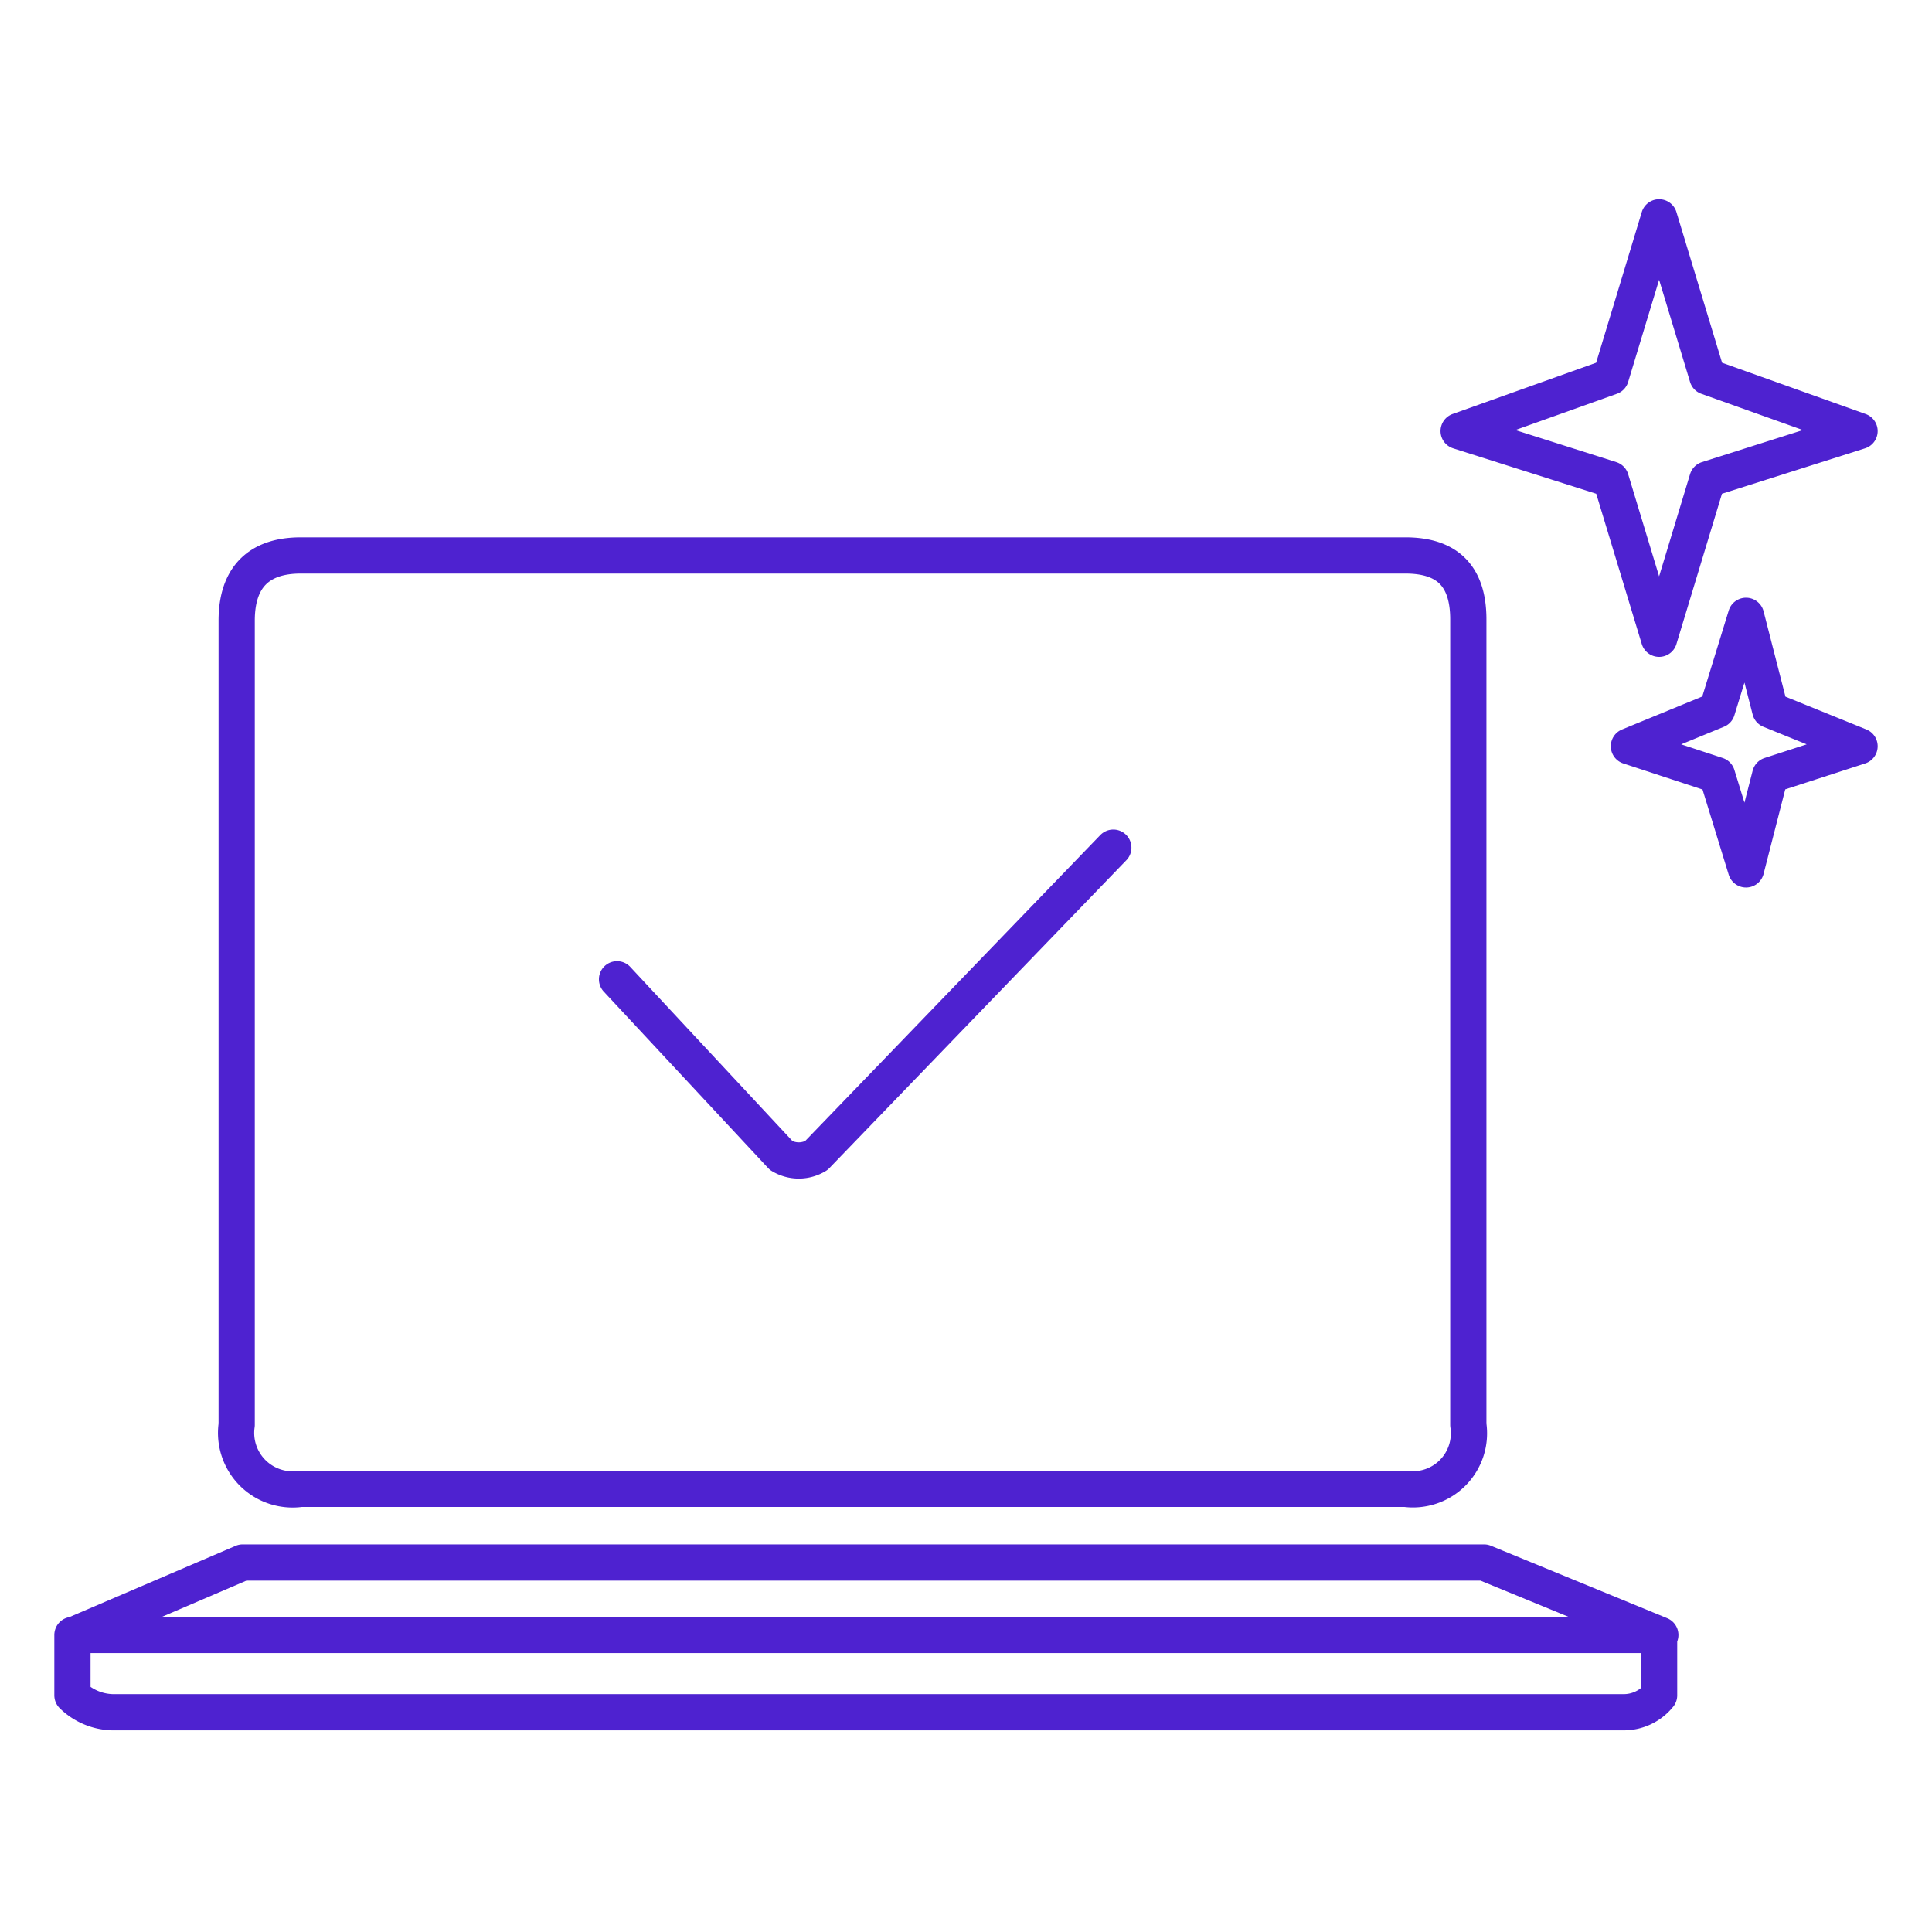 <svg height="80" width="80" xmlns="http://www.w3.org/2000/svg"><g fill="none" fill-rule="evenodd"><path d="M0 0h80v80H0z"/><path d="M70.7 19.85l6.3-2-6.3-2.25-2-6.6-2 6.6-6.3 2.25 6.3 2 2 6.6zm-9.9 5.8V59a2.32 2.32 0 01-2.6 2.65H12.45A2.34 2.34 0 019.8 59V25.7c0-1.8.92-2.7 2.65-2.7H58.2c1.73 0 2.6.85 2.6 2.65zM72.3 36l1-3.9 3.7-1.2-3.7-1.5-1-3.9-1.2 3.9-3.65 1.5 3.65 1.2zM61.45 64.7h-51.4l-7 3h65.7zM3 67.7v2.5a2.46 2.46 0 001.65.7H67.2a1.88 1.88 0 001.5-.7v-2.5M25.55 40.55l6.8 7.3a1.4 1.4 0 001.45 0L46.1 35.1" stroke="#4e22d0" stroke-linecap="round" stroke-linejoin="round" stroke-width="1.5"/></g></svg>